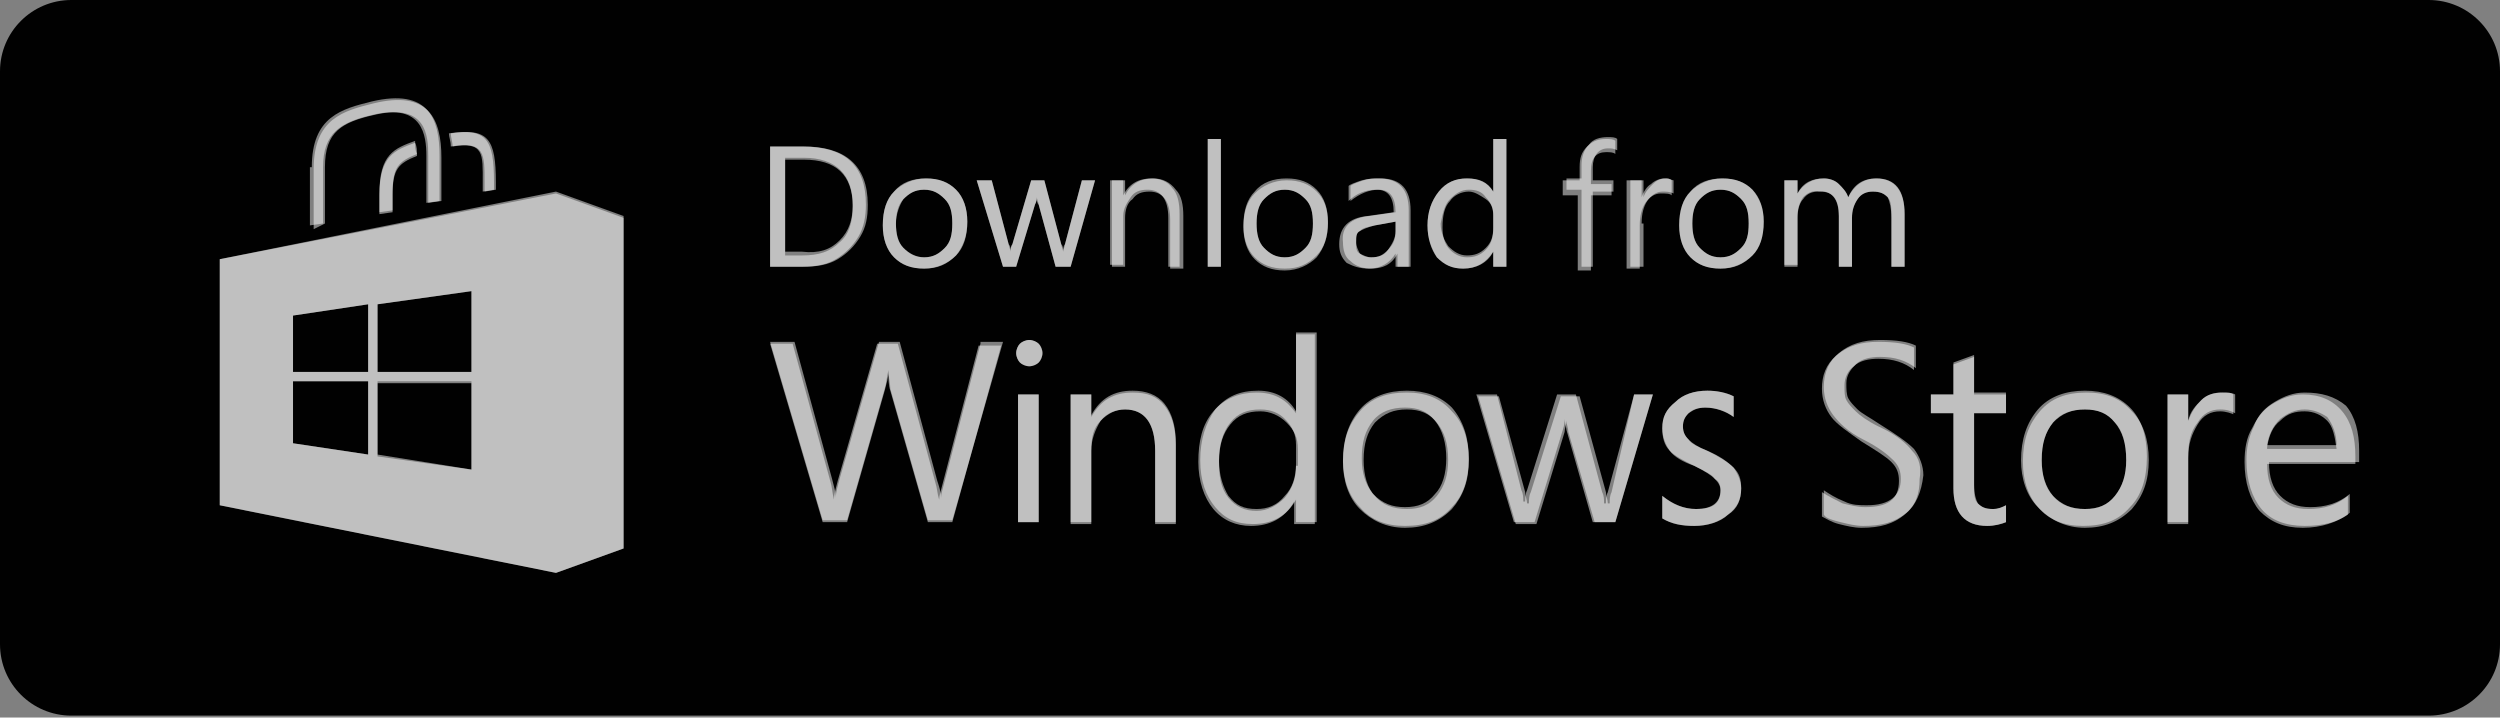 <?xml version="1.0" encoding="utf-8"?>
<!-- Generator: Adobe Illustrator 19.1.0, SVG Export Plug-In . SVG Version: 6.00 Build 0)  -->
<svg version="1.1" id="Layer_1" xmlns="http://www.w3.org/2000/svg" xmlns:xlink="http://www.w3.org/1999/xlink" x="0px" y="0px"
	 viewBox="0 0 133.1 38.2" style="enable-background:new 0 0 133.1 38.2;" xml:space="preserve">
<rect x="0" y="0" width="133.1" height="38.2" fill="#808080" stroke="none"/>
<style type="text/css">
	.st0{fill:#010101;}
	.st1{fill:#FFFFFF;fill-opacity:0.5;}
</style>
<g>
	<polygon class="st0" points="15.6,23.6 19.6,24.2 19.6,20.3 15.6,20.3 	"/>
	<path class="st0" d="M73,13.7c0.4,0,0.7-0.1,0.9-0.4s0.4-0.6,0.4-1v-0.5L73.2,12c-0.4,0.1-0.6,0.1-0.8,0.3
		c-0.2,0.1-0.2,0.3-0.2,0.6c0,0.2,0.1,0.4,0.2,0.6C72.6,13.6,72.8,13.7,73,13.7z"/>
	<path class="st0" d="M44.7,12.8c0.5-0.5,0.7-1.1,0.7-1.9c0-1.6-0.9-2.5-2.6-2.5h-1v5h0.9C43.6,13.5,44.2,13.3,44.7,12.8z"/>
	<path class="st0" d="M69.5,10.6c-0.3-0.3-0.6-0.5-1.1-0.5c-0.5,0-0.8,0.2-1.1,0.5c-0.3,0.3-0.4,0.8-0.4,1.3c0,0.5,0.1,1,0.4,1.3
		c0.3,0.3,0.6,0.5,1.1,0.5c0.5,0,0.8-0.2,1.1-0.5c0.3-0.3,0.4-0.7,0.4-1.3l0,0C69.9,11.3,69.8,10.9,69.5,10.6z"/>
	<path class="st0" d="M92.7,10.6c-0.3-0.3-0.6-0.5-1.1-0.5c-0.5,0-0.8,0.2-1.1,0.5c-0.3,0.3-0.4,0.8-0.4,1.3c0,0.5,0.1,1,0.4,1.3
		c0.3,0.3,0.6,0.5,1.1,0.5c0.5,0,0.8-0.2,1.1-0.5c0.3-0.3,0.4-0.7,0.4-1.3h0C93.1,11.3,93,10.9,92.7,10.6z"/>
	<path class="st0" d="M67.1,21.8c-0.7,0-1.2,0.2-1.6,0.7c-0.4,0.5-0.6,1.2-0.6,2c0,0.8,0.2,1.4,0.5,1.9c0.4,0.5,0.8,0.7,1.5,0.7
		c0.6,0,1.1-0.2,1.5-0.7c0.4-0.4,0.6-1,0.6-1.7h0v-1c0-0.6-0.2-1-0.6-1.4C68.1,22,67.7,21.8,67.1,21.8z"/>
	<polygon class="st0" points="20.1,19.8 25.1,19.8 25.1,15.5 20.1,16.2 	"/>
	<polygon class="st0" points="15.6,19.8 19.6,19.8 19.6,16.2 15.6,16.8 	"/>
	<polygon class="st0" points="20.1,24.2 25.1,25 25.1,25 25.1,20.3 20.1,20.3 	"/>
	<path class="st0" d="M74.9,21.8c-0.7,0-1.2,0.2-1.7,0.7c-0.4,0.5-0.6,1.1-0.6,2c0,0.8,0.2,1.5,0.6,1.9c0.4,0.5,1,0.7,1.7,0.7
		c0.7,0,1.2-0.2,1.6-0.7c0.4-0.5,0.6-1.1,0.6-1.9l0,0c0-0.9-0.2-1.5-0.6-2C76.1,22,75.6,21.8,74.9,21.8z"/>
	<path class="st0" d="M112.6,22.5c-0.4-0.5-0.9-0.7-1.6-0.7c-0.7,0-1.2,0.2-1.7,0.7c-0.4,0.5-0.6,1.1-0.6,2c0,0.8,0.2,1.5,0.6,1.9
		c0.4,0.5,1,0.7,1.7,0.7c0.7,0,1.2-0.2,1.6-0.7c0.4-0.5,0.6-1.1,0.6-1.9h0C113.2,23.6,113,22.9,112.6,22.5z"/>
	<path class="st0" d="M122.7,21.8c-0.5,0-0.9,0.2-1.3,0.5c-0.4,0.4-0.6,0.8-0.7,1.4h3.7c0-0.6-0.2-1.1-0.5-1.5
		C123.6,22,123.2,21.8,122.7,21.8z"/>
	<path class="st0" d="M78.1,13.7c0.4,0,0.7-0.1,1-0.4c0.3-0.3,0.4-0.7,0.4-1.1h0v-0.7c0-0.4-0.1-0.7-0.4-0.9
		c-0.3-0.2-0.6-0.4-0.9-0.4c-0.4,0-0.8,0.2-1,0.5c-0.3,0.3-0.4,0.8-0.4,1.4c0,0.5,0.1,0.9,0.4,1.2C77.4,13.5,77.7,13.7,78.1,13.7z"
		/>
	<path class="st0" d="M133.1,3.8c0-2.1-1.7-3.8-3.8-3.8H3.8C1.7,0,0,1.7,0,3.8v30.5c0,2.1,1.7,3.8,3.8,3.8h125.5
		c2.1,0,3.8-1.7,3.8-3.8L133.1,3.8z M86.7,9.6h0.7v0.9h0c0.1-0.3,0.3-0.6,0.5-0.7c0.2-0.2,0.5-0.3,0.7-0.3c0.2,0,0.3,0,0.4,0.1v0.8
		c-0.1-0.1-0.3-0.1-0.6-0.1c-0.3,0-0.6,0.2-0.8,0.5c-0.2,0.3-0.3,0.7-0.3,1.2v2.3h-0.7V9.6z M83.3,9.6h0.8V8.9
		c0-0.5,0.1-0.8,0.4-1.1c0.3-0.3,0.6-0.4,1-0.4c0.2,0,0.4,0,0.5,0.1v0.7l0,0c-0.1-0.1-0.3-0.1-0.5-0.1c-0.5,0-0.8,0.3-0.8,1v0.7h1.1
		v0.6h-1.1v4h-0.7v-4h-0.8V9.6z M76.6,10.2c0.4-0.5,0.9-0.7,1.5-0.7c0.6,0,1.1,0.2,1.4,0.7h0V7.4h0.7v6.8h0h-0.7v-0.8h0
		c-0.3,0.6-0.9,0.9-1.6,0.9c-0.6,0-1-0.2-1.4-0.6c-0.3-0.4-0.5-1-0.5-1.7C76,11.3,76.2,10.7,76.6,10.2z M64.3,7.4h0.7v6.8h-0.7V7.4z
		 M47.6,10.2c0.4-0.4,1-0.7,1.7-0.7c0.7,0,1.2,0.2,1.6,0.6c0.4,0.4,0.6,1,0.6,1.7v0v0v0c0,0.7-0.2,1.3-0.6,1.8
		c-0.4,0.4-1,0.7-1.7,0.7c-0.7,0-1.2-0.2-1.6-0.6c-0.4-0.4-0.6-1-0.6-1.7C47,11.2,47.2,10.6,47.6,10.2z M41,7.8h1.8
		c2.2,0,3.4,1,3.4,3.1l0,0c0,0.7-0.1,1.2-0.4,1.7c-0.3,0.5-0.7,0.9-1.2,1.2c-0.5,0.3-1.1,0.4-1.8,0.4H41V7.8z M26.4,9.7v0.4
		l-0.6,0.1V9.7c0-1.5,0-2.2-1.7-1.9c0-0.2-0.1-0.5-0.1-0.7C26,6.8,26.4,7.4,26.4,9.7z M16.6,8.9c0-2.7,1.6-3.1,3.2-3.5
		c3-0.7,3.6,0.9,3.6,2.9v2.4l-0.7,0.1V8.3c0-1.1-0.2-2.8-2.8-2.2c-1.8,0.4-2.7,1-2.7,2.8v3h0l-0.7,0.1V8.9z M22.2,8.2
		c-1,0.4-1.3,0.7-1.3,2.1v0.9l-0.7,0.1v-1c0-2.1,0.8-2.4,1.9-2.8v0C22.1,7.8,22.1,8,22.2,8.2z M33.2,29.2l-3.6,1.3l-17.9-3.6V13.8
		l17.9-3.6l3.6,1.3V29.2z M50.7,27.8h-1.3l-2-7c-0.1-0.3-0.1-0.6-0.1-1h0c0,0.3-0.1,0.6-0.2,1l-2,7h-1.3L41,18.3h1.2l2,7.3
		c0.1,0.3,0.1,0.6,0.2,1h0c0-0.3,0.1-0.6,0.2-1l2.1-7.3h1.1l2,7.4c0.1,0.3,0.1,0.6,0.2,0.9h0c0-0.2,0.1-0.5,0.2-0.9l1.9-7.3h1.2h0
		L50.7,27.8z M55.3,27.8h-1.1V21h1.1V27.8z M55.5,18.8c0,0.2-0.1,0.4-0.2,0.5c-0.1,0.1-0.3,0.2-0.5,0.2c-0.2,0-0.4-0.1-0.5-0.2
		c-0.1-0.1-0.2-0.3-0.2-0.5c0-0.2,0.1-0.4,0.2-0.5c0.1-0.1,0.3-0.2,0.5-0.2c0.2,0,0.4,0.1,0.5,0.2C55.4,18.4,55.5,18.6,55.5,18.8
		L55.5,18.8z M56.2,14.2l-0.9-3.3c0-0.1-0.1-0.3-0.1-0.4h0c0,0.1,0,0.2-0.1,0.4l-1,3.3h-0.7L52,9.6h0.8l0.9,3.4
		c0,0.1,0.1,0.3,0.1,0.4h0c0-0.1,0-0.3,0.1-0.4l1-3.4h0.7l0.9,3.4c0,0.1,0.1,0.3,0.1,0.4h0c0-0.1,0-0.3,0.1-0.4l0.9-3.4h0.7l0,0
		L57,14.2H56.2z M62.6,27.8L62.6,27.8h-1.1V24c0-1.4-0.5-2.2-1.6-2.2c-0.5,0-1,0.2-1.3,0.6c-0.4,0.4-0.5,0.9-0.5,1.6v3.9H57V21h1.1
		v1.1h0c0.5-0.9,1.2-1.3,2.2-1.3c0.7,0,1.3,0.2,1.7,0.7c0.4,0.5,0.6,1.2,0.6,2.1V27.8z M62.9,14.2L62.9,14.2l-0.7,0v-2.6
		c0-1-0.4-1.5-1.1-1.5c-0.4,0-0.7,0.1-0.9,0.4c-0.2,0.3-0.4,0.6-0.4,1v2.6h-0.7V9.6h0.7v0.8h0c0.3-0.6,0.8-0.9,1.5-0.9
		c0.5,0,0.9,0.2,1.1,0.5c0.3,0.3,0.4,0.8,0.4,1.4V14.2z M70.1,27.8H69v-1.2h0c-0.5,0.9-1.3,1.3-2.3,1.3c-0.9,0-1.5-0.3-2-0.9
		s-0.8-1.4-0.8-2.5c0-1.1,0.3-2,0.8-2.7c0.6-0.7,1.3-1,2.3-1c0.9,0,1.6,0.4,2,1.1h0v-4.2h1.1V27.8z M70.7,11.9L70.7,11.9
		c0,0.7-0.2,1.3-0.6,1.8c-0.4,0.4-1,0.7-1.7,0.7c-0.7,0-1.2-0.2-1.6-0.6c-0.4-0.4-0.6-1-0.6-1.7c0-0.8,0.2-1.4,0.6-1.8
		c0.4-0.4,1-0.7,1.7-0.7c0.7,0,1.2,0.2,1.6,0.6C70.5,10.6,70.7,11.1,70.7,11.9L70.7,11.9L70.7,11.9z M72.9,11.5l1.4-0.2
		c0-0.8-0.3-1.2-0.9-1.2c-0.5,0-1,0.2-1.5,0.6V9.9c0.1-0.1,0.4-0.2,0.7-0.3c0.3-0.1,0.6-0.1,0.9-0.1c1.1,0,1.6,0.6,1.6,1.7v3h0h0
		h-0.7v-0.7h0c-0.3,0.6-0.8,0.8-1.4,0.8c-0.4,0-0.8-0.1-1.1-0.4c-0.3-0.2-0.4-0.6-0.4-1C71.4,12.1,71.9,11.6,72.9,11.5z M78.2,24.4
		L78.2,24.4c0,1.1-0.3,2-0.9,2.6c-0.6,0.7-1.4,1-2.5,1c-1,0-1.8-0.3-2.4-1c-0.6-0.6-0.9-1.5-0.9-2.5c0-1.1,0.3-2,0.9-2.7
		c0.6-0.7,1.5-1,2.5-1c1,0,1.8,0.3,2.4,0.9C77.9,22.4,78.2,23.3,78.2,24.4L78.2,24.4L78.2,24.4z M88,21L88,21l-2,6.8h-1.1L83.5,23
		c0-0.2-0.1-0.4-0.1-0.6h0c0,0.2-0.1,0.4-0.1,0.6l-1.5,4.9h-1.1l-2-6.8h1.1l1.4,5.1c0,0.2,0.1,0.4,0.1,0.6h0.1c0-0.2,0-0.4,0.1-0.6
		l1.6-5.1h1l1.4,5.1c0,0.2,0.1,0.4,0.1,0.6h0.1c0-0.2,0-0.4,0.1-0.6L87,21H88L88,21L88,21z M92.7,26c0,0.6-0.2,1.1-0.7,1.4
		c-0.5,0.4-1.1,0.6-1.8,0.6c-0.6,0-1.2-0.1-1.7-0.4v-1.2c0.5,0.4,1.1,0.7,1.8,0.7c0.9,0,1.3-0.3,1.3-1c0-0.3-0.1-0.5-0.3-0.6
		c-0.2-0.2-0.5-0.4-1.1-0.7c-0.6-0.3-1-0.5-1.3-0.8c-0.2-0.3-0.4-0.7-0.4-1.2c0-0.6,0.2-1,0.7-1.4c0.4-0.4,1-0.6,1.7-0.6
		c0.5,0,1,0.1,1.4,0.3v1.1c-0.4-0.3-1-0.5-1.5-0.5c-0.4,0-0.6,0.1-0.9,0.3c-0.2,0.2-0.3,0.4-0.3,0.7c0,0.3,0.1,0.5,0.3,0.7
		c0.2,0.2,0.5,0.4,1,0.6c0.6,0.3,1.1,0.6,1.4,0.9C92.5,25.2,92.7,25.6,92.7,26L92.7,26z M93.3,13.6c-0.4,0.4-1,0.7-1.7,0.7
		c-0.7,0-1.2-0.2-1.6-0.6c-0.4-0.4-0.6-1-0.6-1.7c0-0.8,0.2-1.4,0.6-1.8c0.4-0.4,1-0.7,1.7-0.7c0.7,0,1.2,0.2,1.6,0.6
		c0.4,0.4,0.6,1,0.6,1.7l0,0C93.9,12.6,93.7,13.2,93.3,13.6z M96,10.5c-0.2,0.3-0.3,0.6-0.3,1v2.6H95V9.6h0.7v0.7h0
		c0.3-0.6,0.8-0.8,1.4-0.8c0.3,0,0.6,0.1,0.8,0.3c0.2,0.2,0.4,0.4,0.5,0.7c0.3-0.6,0.8-1,1.5-1c1,0,1.5,0.6,1.5,1.9v2.8v0h-0.7v-2.6
		c0-0.5-0.1-0.9-0.2-1.1c-0.2-0.2-0.4-0.3-0.8-0.3c-0.3,0-0.6,0.1-0.8,0.4c-0.2,0.3-0.3,0.6-0.3,1v2.6h-0.7v-2.7
		c0-0.9-0.3-1.3-1-1.3C96.5,10.1,96.2,10.3,96,10.5z M101.5,27.3c-0.6,0.5-1.3,0.7-2.3,0.7c-0.4,0-0.8-0.1-1.2-0.2
		c-0.4-0.1-0.8-0.2-0.9-0.4v-1.3c0.3,0.2,0.6,0.4,1.1,0.6c0.4,0.2,0.8,0.2,1.2,0.2c1.2,0,1.8-0.5,1.8-1.4c0-0.4-0.1-0.7-0.4-1
		s-0.8-0.7-1.6-1.1c-0.8-0.4-1.3-0.9-1.6-1.3c-0.3-0.4-0.5-0.9-0.5-1.5c0-0.8,0.3-1.4,0.8-1.8c0.6-0.5,1.3-0.7,2.2-0.7
		c0.9,0,1.5,0.1,1.9,0.3v1.2c-0.5-0.4-1.1-0.6-1.9-0.6c-0.5,0-1,0.1-1.3,0.4c-0.3,0.3-0.5,0.6-0.5,1c0,0.3,0,0.6,0.1,0.8
		c0.1,0.2,0.3,0.4,0.5,0.6c0.2,0.2,0.6,0.4,1.2,0.8c0.8,0.5,1.4,0.9,1.8,1.3c0.3,0.4,0.5,0.9,0.5,1.4l0,0
		C102.3,26.2,102,26.9,101.5,27.3z M106.8,22h-1.7v3.8c0,0.5,0.1,0.8,0.2,1c0.2,0.2,0.4,0.3,0.8,0.3c0.3,0,0.5-0.1,0.7-0.2v0.9v0v0
		c-0.3,0.1-0.6,0.2-1,0.2c-1.2,0-1.8-0.7-1.8-2v-4h-1.2V21h1.2v-1.7l1.1-0.4v2h1.7V22z M113.4,27c-0.6,0.7-1.4,1-2.5,1
		c-1,0-1.8-0.3-2.4-1c-0.6-0.6-0.9-1.5-0.9-2.5c0-1.1,0.3-2,0.9-2.7c0.6-0.7,1.5-1,2.5-1c1,0,1.8,0.3,2.4,0.9
		c0.6,0.6,0.9,1.5,0.9,2.6C114.3,25.5,114,26.4,113.4,27z M119,22.1L119,22.1c-0.2-0.1-0.5-0.2-0.8-0.2c-0.5,0-0.9,0.2-1.2,0.7
		c-0.3,0.5-0.5,1-0.5,1.8v3.5h-1.1V21h1.1v1.4h0c0.1-0.5,0.4-0.8,0.7-1.1c0.3-0.3,0.7-0.4,1.1-0.4c0.3,0,0.5,0,0.6,0.1V22.1
		L119,22.1L119,22.1z M125.5,24.7L125.5,24.7L125.5,24.7h-4.8c0,0.8,0.2,1.4,0.6,1.8c0.4,0.4,0.9,0.6,1.6,0.6c0.8,0,1.5-0.2,2.1-0.7
		v1c-0.6,0.4-1.4,0.7-2.4,0.7c-1,0-1.7-0.3-2.3-0.9c-0.5-0.6-0.8-1.5-0.8-2.6c0-0.7,0.1-1.3,0.4-1.8c0.3-0.6,0.6-1,1.1-1.3
		c0.5-0.3,1-0.5,1.6-0.5c0.9,0,1.6,0.3,2.1,0.9c0.5,0.6,0.7,1.4,0.7,2.4V24.7z"/>
	<path class="st0" d="M49.2,13.7c0.5,0,0.8-0.2,1.1-0.5c0.3-0.3,0.4-0.7,0.4-1.3l0,0c0-0.6-0.1-1-0.4-1.3s-0.6-0.5-1.1-0.5
		c-0.5,0-0.8,0.2-1.1,0.5s-0.4,0.8-0.4,1.3c0,0.5,0.1,1,0.4,1.3C48.4,13.5,48.8,13.7,49.2,13.7z"/>
	<path class="st1" d="M11.7,13.8v13.1l17.9,3.6l3.6-1.3V11.6l-3.6-1.3L11.7,13.8z M19.6,24.2l-4-0.6v-3.3h4V24.2z M19.6,19.8h-4v-3
		l4-0.6V19.8z M25.1,25L25.1,25l-5-0.7v-3.9h5V25z M25.1,19.8h-5v-3.6l5-0.7V19.8z"/>
	<path class="st1" d="M17.3,11.9v-3c0-1.9,0.9-2.4,2.7-2.8c2.7-0.6,2.8,1.1,2.8,2.2v2.5l0.7-0.1V8.4c0-2.1-0.7-3.6-3.6-2.9
		c-1.6,0.4-3.2,0.8-3.2,3.5v3.2L17.3,11.9L17.3,11.9z"/>
	<path class="st1" d="M25.7,9.7v0.5l0.6-0.1V9.7c0-2.3-0.4-2.9-2.4-2.6c0,0.2,0.1,0.4,0.1,0.7C25.8,7.5,25.7,8.2,25.7,9.7z"/>
	<path class="st1" d="M20.2,10.4v1l0.7-0.1v-0.9c0-1.4,0.3-1.7,1.3-2.1c0-0.3,0-0.5-0.1-0.7v0C21,8,20.2,8.3,20.2,10.4z"/>
	<path class="st1" d="M84.1,14.2h0.7v-4h1.1V9.6h-1.1V8.9c0-0.6,0.3-1,0.8-1c0.2,0,0.3,0,0.5,0.1l0,0V7.4c-0.1-0.1-0.3-0.1-0.5-0.1
		c-0.4,0-0.8,0.1-1,0.4c-0.3,0.3-0.4,0.7-0.4,1.1v0.7h-0.8v0.6h0.8V14.2z"/>
	<path class="st1" d="M87.4,11.9c0-0.5,0.1-0.9,0.3-1.2c0.2-0.3,0.5-0.5,0.8-0.5c0.2,0,0.4,0,0.6,0.1V9.6c-0.1,0-0.2-0.1-0.4-0.1
		c-0.3,0-0.5,0.1-0.7,0.3c-0.2,0.2-0.4,0.4-0.5,0.7h0V9.6h-0.7v4.6h0.7V11.9z"/>
	<path class="st1" d="M49.2,14.3c0.7,0,1.2-0.2,1.7-0.7c0.4-0.4,0.6-1,0.6-1.8c0-0.7-0.2-1.3-0.6-1.7c-0.4-0.4-0.9-0.6-1.6-0.6
		c-0.7,0-1.3,0.2-1.7,0.7c-0.4,0.4-0.6,1-0.6,1.8c0,0.7,0.2,1.3,0.6,1.7C48,14.1,48.5,14.3,49.2,14.3z M48.1,10.6
		c0.3-0.3,0.6-0.5,1.1-0.5c0.5,0,0.8,0.2,1.1,0.5s0.4,0.7,0.4,1.3l0,0c0,0.6-0.1,1-0.4,1.3c-0.3,0.3-0.6,0.5-1.1,0.5
		c-0.5,0-0.8-0.2-1.1-0.5c-0.3-0.3-0.4-0.7-0.4-1.3C47.7,11.4,47.9,10.9,48.1,10.6z"/>
	<rect x="64.3" y="7.4" class="st1" width="0.7" height="6.8"/>
	<path class="st1" d="M77.9,14.3c0.7,0,1.2-0.3,1.6-0.9h0v0.8h0.7h0V7.4h-0.7v2.8h0c-0.3-0.5-0.7-0.7-1.4-0.7
		c-0.6,0-1.1,0.2-1.5,0.7C76.2,10.7,76,11.3,76,12c0,0.7,0.2,1.2,0.5,1.7C76.9,14.1,77.3,14.3,77.9,14.3z M77.2,10.6
		c0.3-0.3,0.6-0.5,1-0.5c0.4,0,0.7,0.1,0.9,0.4c0.3,0.3,0.4,0.6,0.4,0.9v0.7h0c0,0.5-0.1,0.8-0.4,1.1c-0.3,0.3-0.6,0.4-1,0.4
		c-0.4,0-0.7-0.2-1-0.5c-0.2-0.3-0.4-0.7-0.4-1.2C76.8,11.4,76.9,10.9,77.2,10.6z"/>
	<polygon class="st1" points="51.5,11.9 51.5,11.9 51.5,11.9 	"/>
	<path class="st1" d="M58.3,9.6h-0.7l-0.9,3.4c0,0.1-0.1,0.3-0.1,0.4h0c0-0.2,0-0.3-0.1-0.4l-0.9-3.4h-0.7l-1,3.4
		c-0.1,0.2-0.1,0.3-0.1,0.4h0c0-0.2,0-0.3-0.1-0.4l-0.9-3.4H52l1.4,4.6h0.7l1-3.3c0.1-0.2,0.1-0.3,0.1-0.4h0c0,0.2,0,0.3,0.1,0.4
		l0.9,3.3H57L58.3,9.6L58.3,9.6z"/>
	<path class="st1" d="M44.5,13.8c0.5-0.3,0.9-0.7,1.2-1.2c0.3-0.5,0.4-1.1,0.4-1.7l0,0c0-2.1-1.1-3.1-3.4-3.1H41v6.4h1.7
		C43.4,14.2,44,14.1,44.5,13.8z M41.8,8.5h1c1.7,0,2.6,0.8,2.6,2.5c0,0.8-0.2,1.5-0.7,1.9c-0.5,0.5-1.1,0.7-2,0.7h-0.9V8.5z"/>
	<path class="st1" d="M93.3,10.1c-0.4-0.4-0.9-0.6-1.6-0.6c-0.7,0-1.3,0.2-1.7,0.7c-0.4,0.4-0.6,1-0.6,1.8c0,0.7,0.2,1.3,0.6,1.7
		c0.4,0.4,0.9,0.6,1.6,0.6c0.7,0,1.2-0.2,1.7-0.7c0.4-0.4,0.6-1,0.6-1.8l0,0C93.9,11.1,93.7,10.6,93.3,10.1z M92.7,13.2
		c-0.3,0.3-0.6,0.5-1.1,0.5c-0.5,0-0.8-0.2-1.1-0.5c-0.3-0.3-0.4-0.7-0.4-1.3c0-0.6,0.1-1,0.4-1.3c0.3-0.3,0.6-0.5,1.1-0.5
		c0.5,0,0.8,0.2,1.1,0.5c0.3,0.3,0.4,0.7,0.4,1.3h0C93.1,12.5,93,12.9,92.7,13.2z"/>
	<path class="st1" d="M68.5,9.5c-0.7,0-1.3,0.2-1.7,0.7c-0.4,0.4-0.6,1-0.6,1.8c0,0.7,0.2,1.3,0.6,1.7c0.4,0.4,0.9,0.6,1.6,0.6
		c0.7,0,1.2-0.2,1.7-0.7c0.4-0.4,0.6-1,0.6-1.8c0-0.7-0.2-1.3-0.6-1.7C69.7,9.7,69.2,9.5,68.5,9.5z M69.5,13.2
		c-0.3,0.3-0.6,0.5-1.1,0.5c-0.5,0-0.8-0.2-1.1-0.5c-0.3-0.3-0.4-0.7-0.4-1.3c0-0.6,0.1-1,0.4-1.3c0.3-0.3,0.6-0.5,1.1-0.5
		c0.5,0,0.8,0.2,1.1,0.5c0.3,0.3,0.4,0.7,0.4,1.3l0,0C69.9,12.5,69.8,12.9,69.5,13.2z"/>
	<path class="st1" d="M72.9,14.3c0.6,0,1.1-0.3,1.4-0.8h0v0.7H75v-3c0-1.1-0.5-1.7-1.6-1.7c-0.3,0-0.5,0-0.9,0.1
		c-0.3,0.1-0.6,0.2-0.7,0.3v0.8c0.4-0.4,0.9-0.6,1.5-0.6c0.6,0,0.9,0.4,0.9,1.2l-1.4,0.2c-1,0.1-1.5,0.6-1.5,1.5
		c0,0.4,0.1,0.7,0.4,1C72.1,14.2,72.4,14.3,72.9,14.3z M72.4,12.3c0.2-0.1,0.4-0.2,0.8-0.3l1.1-0.2v0.5c0,0.4-0.1,0.7-0.4,1
		s-0.5,0.4-0.9,0.4c-0.3,0-0.5-0.1-0.6-0.2c-0.2-0.1-0.2-0.3-0.2-0.6C72.2,12.6,72.2,12.4,72.4,12.3z"/>
	<path class="st1" d="M61.4,9.5c-0.7,0-1.2,0.3-1.5,0.9h0V9.6h-0.7v4.6h0.7v-2.6c0-0.4,0.1-0.8,0.4-1c0.2-0.3,0.5-0.4,0.9-0.4
		c0.7,0,1.1,0.5,1.1,1.5v2.6h0.7l0,0v-2.8c0-0.6-0.1-1.1-0.4-1.4C62.3,9.7,61.9,9.5,61.4,9.5z"/>
	<path class="st1" d="M97.9,11.5v2.7h0.7v-2.6c0-0.4,0.1-0.7,0.3-1c0.2-0.3,0.5-0.4,0.8-0.4c0.4,0,0.6,0.1,0.8,0.3
		c0.2,0.2,0.2,0.6,0.2,1.1v2.6h0.7v0v-2.8c0-1.2-0.5-1.9-1.5-1.9c-0.7,0-1.2,0.3-1.5,1c-0.1-0.3-0.3-0.5-0.5-0.7
		c-0.2-0.2-0.5-0.3-0.8-0.3c-0.6,0-1.1,0.3-1.4,0.8h0V9.6H95v4.6h0.7v-2.6c0-0.4,0.1-0.8,0.3-1c0.2-0.3,0.5-0.4,0.8-0.4
		C97.5,10.1,97.9,10.6,97.9,11.5z"/>
	<polygon class="st1" points="70.7,11.9 70.7,11.9 70.7,11.9 	"/>
	<path class="st1" d="M105.1,19l-1.1,0.4V21h-1.2V22h1.2v4c0,1.3,0.6,2,1.8,2c0.4,0,0.8-0.1,1-0.2v-0.9c-0.2,0.1-0.4,0.2-0.7,0.2
		c-0.4,0-0.6-0.1-0.8-0.3c-0.2-0.2-0.2-0.5-0.2-1V22h1.7V21h-1.7V19z"/>
	<path class="st1" d="M101.8,24c-0.3-0.4-0.9-0.9-1.8-1.3c-0.6-0.3-1-0.6-1.2-0.8c-0.2-0.2-0.4-0.4-0.5-0.6
		c-0.1-0.2-0.1-0.4-0.1-0.8c0-0.4,0.2-0.8,0.5-1c0.3-0.3,0.8-0.4,1.3-0.4c0.8,0,1.4,0.2,1.9,0.6v-1.2c-0.4-0.2-1-0.3-1.9-0.3
		c-0.9,0-1.6,0.2-2.2,0.7c-0.6,0.5-0.8,1.1-0.8,1.8c0,0.6,0.2,1.1,0.5,1.5c0.3,0.4,0.9,0.8,1.6,1.3c0.8,0.5,1.3,0.8,1.6,1.1
		s0.4,0.6,0.4,1c0,1-0.6,1.4-1.8,1.4c-0.4,0-0.8-0.1-1.2-0.2c-0.4-0.2-0.8-0.4-1.1-0.6v1.3c0.2,0.1,0.5,0.3,0.9,0.4
		c0.4,0.1,0.8,0.2,1.2,0.2c1,0,1.7-0.2,2.3-0.7c0.6-0.5,0.8-1.1,0.8-1.9l0,0C102.3,24.9,102.2,24.4,101.8,24z"/>
	<path class="st1" d="M111.1,20.9c-1.1,0-1.9,0.3-2.5,1c-0.6,0.7-0.9,1.5-0.9,2.7c0,1,0.3,1.9,0.9,2.5c0.6,0.6,1.4,1,2.4,1
		c1,0,1.8-0.3,2.5-1c0.6-0.7,0.9-1.5,0.9-2.6c0-1.1-0.3-2-0.9-2.6C112.9,21.2,112.1,20.9,111.1,20.9z M112.6,26.4
		c-0.4,0.5-0.9,0.7-1.6,0.7c-0.7,0-1.2-0.2-1.7-0.7c-0.4-0.5-0.6-1.1-0.6-1.9c0-0.9,0.2-1.5,0.6-2c0.4-0.5,1-0.7,1.7-0.7
		c0.7,0,1.2,0.2,1.6,0.7c0.4,0.5,0.6,1.1,0.6,2h0C113.2,25.3,113,25.9,112.6,26.4z"/>
	<path class="st1" d="M122.7,20.9c-0.6,0-1.1,0.2-1.6,0.5c-0.5,0.3-0.9,0.7-1.1,1.3c-0.3,0.6-0.4,1.2-0.4,1.8c0,1.1,0.3,2,0.8,2.6
		c0.5,0.6,1.3,0.9,2.3,0.9c1,0,1.8-0.2,2.4-0.7v-1c-0.6,0.5-1.3,0.7-2.1,0.7c-0.7,0-1.2-0.2-1.6-0.6c-0.4-0.4-0.6-1-0.6-1.8h4.8
		v-0.6c0-1-0.2-1.8-0.7-2.4C124.3,21.1,123.6,20.9,122.7,20.9z M120.7,23.8c0.1-0.6,0.3-1.1,0.7-1.4c0.4-0.4,0.8-0.5,1.3-0.5
		c0.5,0,0.9,0.2,1.2,0.5c0.3,0.3,0.4,0.8,0.5,1.5H120.7z"/>
	<path class="st1" d="M90.9,24c-0.5-0.2-0.9-0.4-1-0.6c-0.2-0.2-0.3-0.4-0.3-0.7c0-0.3,0.1-0.5,0.3-0.7c0.2-0.2,0.5-0.3,0.9-0.3
		c0.6,0,1.1,0.2,1.5,0.5v-1.1c-0.4-0.2-0.9-0.3-1.4-0.3c-0.7,0-1.3,0.2-1.7,0.6c-0.5,0.4-0.7,0.8-0.7,1.4c0,0.5,0.1,0.9,0.4,1.2
		c0.2,0.3,0.7,0.6,1.3,0.8c0.6,0.3,1,0.5,1.1,0.7c0.2,0.2,0.3,0.4,0.3,0.6c0,0.6-0.4,1-1.3,1c-0.6,0-1.2-0.2-1.8-0.7v1.2
		c0.5,0.3,1,0.4,1.7,0.4c0.7,0,1.4-0.2,1.8-0.6c0.5-0.4,0.7-0.8,0.7-1.4v0c0-0.5-0.1-0.8-0.4-1.1C92,24.6,91.6,24.3,90.9,24z"/>
	<path class="st1" d="M118.3,20.9c-0.4,0-0.8,0.1-1.1,0.4c-0.3,0.3-0.5,0.6-0.7,1.1h0V21h-1.1v6.8h1.1v-3.5c0-0.7,0.1-1.3,0.5-1.8
		c0.3-0.5,0.7-0.7,1.2-0.7c0.4,0,0.6,0.1,0.8,0.2V21C118.8,20.9,118.6,20.9,118.3,20.9z"/>
	<path class="st1" d="M54.8,18.1c-0.2,0-0.4,0.1-0.5,0.2c-0.1,0.1-0.2,0.3-0.2,0.5c0,0.2,0.1,0.4,0.2,0.5c0.1,0.1,0.3,0.2,0.5,0.2
		c0.2,0,0.4-0.1,0.5-0.2c0.1-0.1,0.2-0.3,0.2-0.5v0c0-0.2-0.1-0.4-0.2-0.5C55.2,18.2,55,18.1,54.8,18.1z"/>
	<polygon class="st1" points="119,22.1 119,22.1 119,22.1 	"/>
	<path class="st1" d="M52.2,18.3l-1.9,7.3c-0.1,0.4-0.2,0.7-0.2,0.9h0c0-0.3-0.1-0.6-0.2-0.9l-2-7.4h-1.1l-2.1,7.3
		c-0.1,0.4-0.2,0.7-0.2,1h0c0-0.3-0.1-0.6-0.2-1l-2-7.3H41l2.8,9.5h1.3l2-7c0.1-0.3,0.1-0.6,0.2-1h0c0,0.4,0.1,0.7,0.1,1l2,7h1.3
		l2.7-9.5h0H52.2z"/>
	<path class="st1" d="M69,22L69,22c-0.5-0.7-1.1-1.1-2.1-1.1c-0.9,0-1.7,0.3-2.3,1c-0.6,0.7-0.8,1.6-0.8,2.7c0,1,0.3,1.9,0.8,2.5
		s1.2,0.9,2,0.9c1,0,1.8-0.4,2.3-1.3h0v1.2h1.1V17.8H69V22z M69,24.8L69,24.8c0,0.7-0.2,1.2-0.6,1.7c-0.4,0.4-0.9,0.7-1.5,0.7
		c-0.6,0-1.1-0.2-1.5-0.7c-0.4-0.5-0.5-1.1-0.5-1.9c0-0.9,0.2-1.5,0.6-2c0.4-0.5,0.9-0.7,1.6-0.7c0.5,0,1,0.2,1.4,0.6
		c0.4,0.4,0.6,0.8,0.6,1.4V24.8z"/>
	<path class="st1" d="M60.3,20.9c-1,0-1.7,0.4-2.2,1.3h0V21H57v6.8h1.1V24c0-0.6,0.2-1.1,0.5-1.6c0.4-0.4,0.8-0.6,1.3-0.6
		c1,0,1.6,0.7,1.6,2.2v3.9h1.1h0v-4.2c0-0.9-0.2-1.6-0.6-2.1C61.6,21.1,61.1,20.9,60.3,20.9z"/>
	<rect x="54.2" y="21" class="st1" width="1.1" height="6.8"/>
	<path class="st1" d="M74.9,20.9c-1.1,0-1.9,0.3-2.5,1c-0.6,0.7-0.9,1.5-0.9,2.7c0,1,0.3,1.9,0.9,2.5c0.6,0.6,1.4,1,2.4,1
		c1,0,1.8-0.3,2.5-1c0.6-0.7,0.9-1.5,0.9-2.6c0-1.1-0.3-2-0.9-2.6C76.7,21.2,75.9,20.9,74.9,20.9z M77,24.4c0,0.8-0.2,1.5-0.6,1.9
		c-0.4,0.5-0.9,0.7-1.6,0.7c-0.7,0-1.2-0.2-1.7-0.7c-0.4-0.5-0.6-1.1-0.6-1.9c0-0.9,0.2-1.5,0.6-2c0.4-0.5,1-0.7,1.7-0.7
		c0.7,0,1.2,0.2,1.6,0.7C76.8,22.9,77,23.6,77,24.4L77,24.4z"/>
	<polygon class="st1" points="88,21 88,21 88,21 	"/>
	<path class="st1" d="M85.6,26.2c-0.1,0.2-0.1,0.4-0.1,0.6h-0.1c0-0.2,0-0.4-0.1-0.6L83.9,21h-1l-1.6,5.1c-0.1,0.2-0.1,0.5-0.1,0.6
		h-0.1c0-0.2,0-0.4-0.1-0.6L79.7,21h-1.1l2,6.8h1.1l1.5-4.9c0.1-0.3,0.1-0.5,0.1-0.6h0c0,0.2,0.1,0.5,0.1,0.6l1.4,4.9H86l2-6.8H87
		L85.6,26.2z"/>
	<polygon class="st1" points="78.2,24.4 78.2,24.4 78.2,24.4 	"/>
</g>
</svg>

